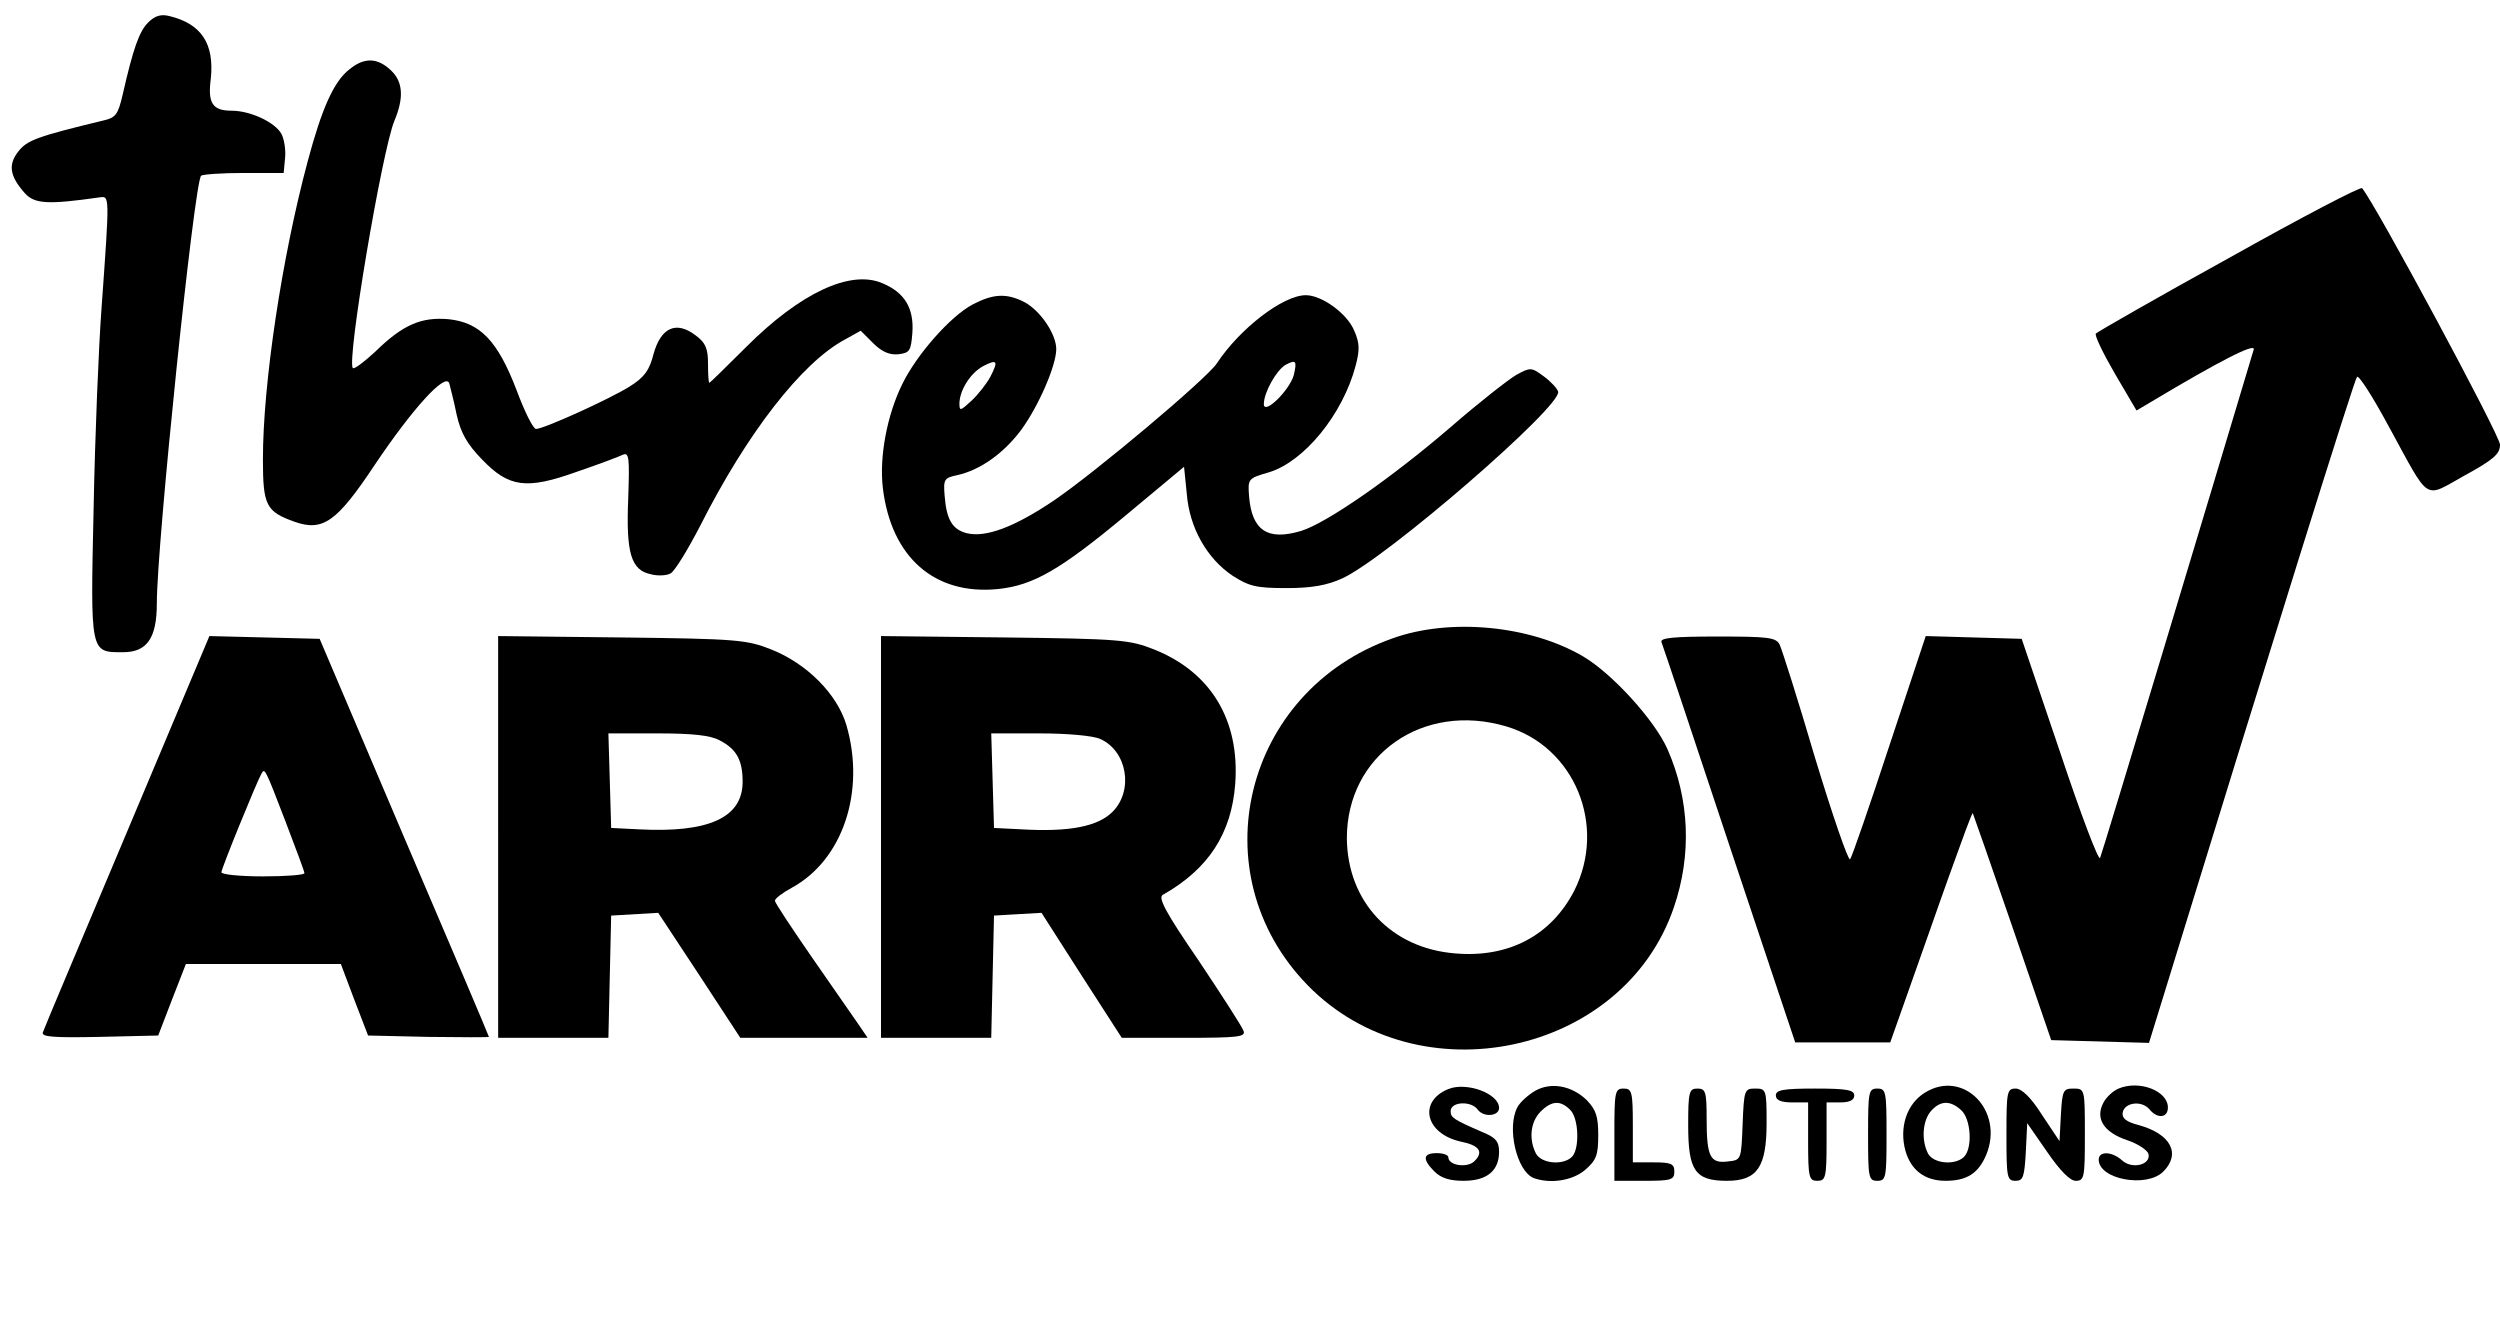 <?xml version="1.0" standalone="no"?>
<!DOCTYPE svg PUBLIC "-//W3C//DTD SVG 20010904//EN"
 "http://www.w3.org/TR/2001/REC-SVG-20010904/DTD/svg10.dtd">
<svg version="1.0" xmlns="http://www.w3.org/2000/svg"
 width="542pt" height="289pt" viewBox="0 0 542 289"
 preserveAspectRatio="xMidYMid meet">

<g transform="translate(0,289) scale(0.1,-0.1)"
fill="#000000" stroke="none">
<path d="M321 2841 c-19 -19 -32 -55 -55 -156 -10 -43 -15 -50 -41 -56 -145
-35 -166 -43 -185 -67 -23 -29 -19 -54 14 -91 21 -23 49 -25 161 -9 23 3 23
10 5 -242 -6 -80 -14 -273 -17 -430 -7 -319 -8 -314 64 -314 52 0 73 31 73
106 0 128 81 912 96 927 3 3 45 6 92 6 l87 0 3 32 c2 18 -2 42 -8 53 -14 25
-67 50 -108 50 -41 0 -52 16 -45 69 8 76 -20 119 -89 136 -19 5 -32 1 -47 -14z"/>
<path d="M758 2740 c-34 -26 -60 -84 -91 -200 -56 -209 -97 -482 -97 -646 0
-100 7 -113 68 -135 62 -22 92 -1 175 124 82 122 153 200 161 176 2 -8 10 -38
16 -68 9 -40 23 -64 54 -96 59 -62 97 -67 206 -28 47 16 92 33 100 37 14 6 15
-6 12 -94 -5 -119 6 -156 49 -165 15 -4 35 -3 43 2 9 5 37 51 64 103 101 200
220 354 314 404 l34 19 27 -27 c19 -19 36 -26 55 -24 24 3 27 7 30 46 4 54
-17 88 -65 108 -70 30 -179 -22 -295 -138 -43 -43 -79 -78 -80 -78 -2 0 -3 19
-3 41 0 33 -5 46 -27 62 -42 32 -75 17 -91 -40 -9 -36 -20 -51 -52 -71 -43
-27 -186 -92 -203 -92 -6 0 -25 38 -42 84 -41 107 -79 147 -148 154 -59 5 -99
-12 -159 -71 -24 -22 -45 -38 -48 -35 -14 14 63 470 90 536 21 50 19 85 -8
110 -29 27 -57 28 -89 2z"/>
<path d="M4833 2331 c-156 -86 -285 -160 -289 -164 -4 -3 15 -42 41 -87 l47
-80 32 19 c149 89 227 129 222 113 -81 -271 -328 -1091 -333 -1102 -3 -8 -42
95 -87 230 l-83 245 -104 3 -104 3 -79 -238 c-43 -131 -81 -241 -85 -246 -4
-4 -38 95 -76 220 -37 126 -72 236 -77 246 -8 15 -25 17 -134 17 -97 0 -125
-3 -122 -12 3 -7 69 -205 147 -440 l143 -428 103 0 103 0 40 113 c22 61 61
174 88 249 27 75 49 136 51 135 1 -2 40 -113 86 -247 l84 -245 106 -3 106 -3
21 68 c242 787 424 1370 430 1376 4 4 34 -43 68 -106 92 -168 75 -158 165
-108 64 35 77 47 77 67 0 20 -272 525 -299 556 -3 4 -133 -64 -288 -151z"/>
<path d="M2109 2230 c-48 -25 -122 -109 -153 -173 -33 -67 -50 -158 -42 -225
18 -150 112 -233 250 -219 76 8 134 41 277 160 l126 105 6 -59 c6 -74 44 -140
99 -177 36 -23 51 -27 117 -27 55 0 88 6 121 21 96 44 478 375 468 405 -2 7
-16 22 -31 33 -27 20 -29 20 -60 3 -17 -10 -81 -60 -142 -113 -129 -111 -269
-208 -324 -225 -73 -22 -107 1 -113 75 -3 38 -2 39 43 52 76 23 160 125 188
231 9 34 9 49 -3 76 -15 37 -70 77 -105 77 -49 0 -143 -72 -193 -148 -23 -34
-262 -235 -353 -297 -86 -58 -148 -81 -189 -71 -31 8 -44 29 -48 81 -3 36 -1
39 28 45 49 11 100 47 138 98 38 52 76 140 76 175 0 33 -35 84 -69 102 -39 20
-68 18 -112 -5z m38 -157 c-8 -15 -27 -39 -41 -52 -24 -22 -26 -23 -26 -5 1
29 24 65 51 80 31 16 34 12 16 -23z m658 4 c-9 -33 -65 -88 -65 -63 0 25 27
73 47 85 23 12 25 9 18 -22z"/>
<path d="M3019 1506 c-323 -114 -420 -510 -184 -752 240 -246 685 -152 794
169 39 114 34 234 -14 343 -28 63 -120 164 -183 201 -114 67 -288 84 -413 39z
m247 -191 c148 -44 218 -215 147 -356 -50 -97 -142 -146 -258 -136 -139 11
-234 112 -235 250 0 180 165 296 346 242z"/>
<path d="M276 1088 c-98 -233 -181 -429 -183 -436 -4 -10 22 -12 122 -10 l128
3 30 78 30 77 168 0 168 0 29 -77 30 -78 131 -3 c72 -1 131 -1 131 0 0 2 -83
197 -184 433 l-183 430 -119 3 -120 3 -178 -423z m343 21 c22 -58 41 -108 41
-112 0 -4 -40 -7 -90 -7 -49 0 -90 4 -90 9 0 8 77 197 87 214 7 12 7 13 52
-104z"/>
<path d="M1080 1076 l0 -436 120 0 119 0 3 133 3 132 51 3 51 3 89 -135 89
-136 138 0 138 0 -19 28 c-10 15 -56 80 -100 144 -45 65 -82 121 -82 125 0 5
16 17 36 28 111 60 161 209 119 353 -20 67 -85 133 -163 164 -53 21 -74 23
-324 26 l-268 3 0 -435z m480 209 c37 -19 50 -43 50 -90 0 -78 -74 -111 -225
-103 l-60 3 -3 103 -3 102 106 0 c75 0 115 -4 135 -15z"/>
<path d="M1910 1076 l0 -436 120 0 119 0 3 133 3 132 51 3 52 3 87 -136 87
-135 135 0 c118 0 134 2 129 15 -3 9 -47 77 -97 152 -72 105 -89 137 -78 143
99 56 149 133 157 241 10 138 -53 242 -176 291 -53 21 -74 23 -324 26 l-268 3
0 -435z m475 212 c59 -26 73 -112 27 -158 -32 -32 -94 -44 -197 -38 l-60 3 -3
103 -3 102 105 0 c60 0 116 -5 131 -12z"/>
<path d="M3140 529 c-66 -27 -50 -97 27 -114 40 -8 50 -22 30 -42 -15 -16 -57
-10 -57 8 0 5 -11 9 -25 9 -30 0 -32 -13 -5 -40 14 -14 33 -20 63 -20 51 0 77
22 77 63 0 22 -7 31 -37 43 -62 27 -68 31 -68 45 0 21 45 23 59 3 13 -17 46
-14 46 4 0 31 -70 57 -110 41z"/>
<path d="M3328 525 c-15 -9 -32 -24 -38 -35 -24 -44 -2 -139 35 -154 36 -13
84 -6 112 18 24 21 28 32 28 75 0 41 -5 55 -25 76 -32 31 -77 40 -112 20z m76
-41 c19 -18 21 -85 4 -102 -19 -19 -66 -15 -78 7 -16 31 -12 69 10 91 24 24
43 25 64 4z"/>
<path d="M4173 521 c-39 -24 -56 -75 -42 -126 12 -42 42 -65 87 -65 46 0 71
16 88 56 40 96 -50 187 -133 135z m79 -38 c21 -19 25 -82 6 -101 -19 -19 -66
-15 -78 7 -15 29 -12 72 7 93 20 22 41 23 65 1z"/>
<path d="M4593 530 c-12 -5 -27 -19 -33 -31 -18 -34 1 -64 52 -81 24 -8 44
-22 46 -30 5 -24 -36 -33 -57 -14 -22 20 -51 21 -51 2 0 -43 104 -62 140 -26
39 39 16 82 -54 101 -27 7 -36 15 -34 27 4 22 41 27 58 7 17 -21 40 -19 40 4
0 36 -62 60 -107 41z"/>
<path d="M3500 430 l0 -100 65 0 c58 0 65 2 65 20 0 17 -7 20 -45 20 l-45 0 0
80 c0 73 -2 80 -20 80 -19 0 -20 -7 -20 -100z"/>
<path d="M3660 450 c0 -98 15 -120 84 -120 66 0 86 30 86 126 0 72 -1 74 -25
74 -23 0 -24 -3 -27 -77 -3 -78 -3 -78 -32 -81 -38 -5 -46 10 -46 91 0 60 -2
67 -20 67 -18 0 -20 -7 -20 -80z"/>
<path d="M3850 515 c0 -10 11 -15 35 -15 l35 0 0 -85 c0 -78 2 -85 20 -85 18
0 20 7 20 85 l0 85 30 0 c20 0 30 5 30 15 0 12 -16 15 -85 15 -69 0 -85 -3
-85 -15z"/>
<path d="M4050 430 c0 -93 1 -100 20 -100 19 0 20 7 20 100 0 93 -1 100 -20
100 -19 0 -20 -7 -20 -100z"/>
<path d="M4350 430 c0 -93 1 -100 20 -100 16 0 19 8 22 63 l3 62 43 -62 c28
-41 50 -63 62 -63 19 0 20 7 20 100 0 99 0 100 -25 100 -22 0 -24 -4 -27 -57
l-3 -57 -38 57 c-24 38 -44 57 -57 57 -19 0 -20 -7 -20 -100z"/>
</g>
</svg>
